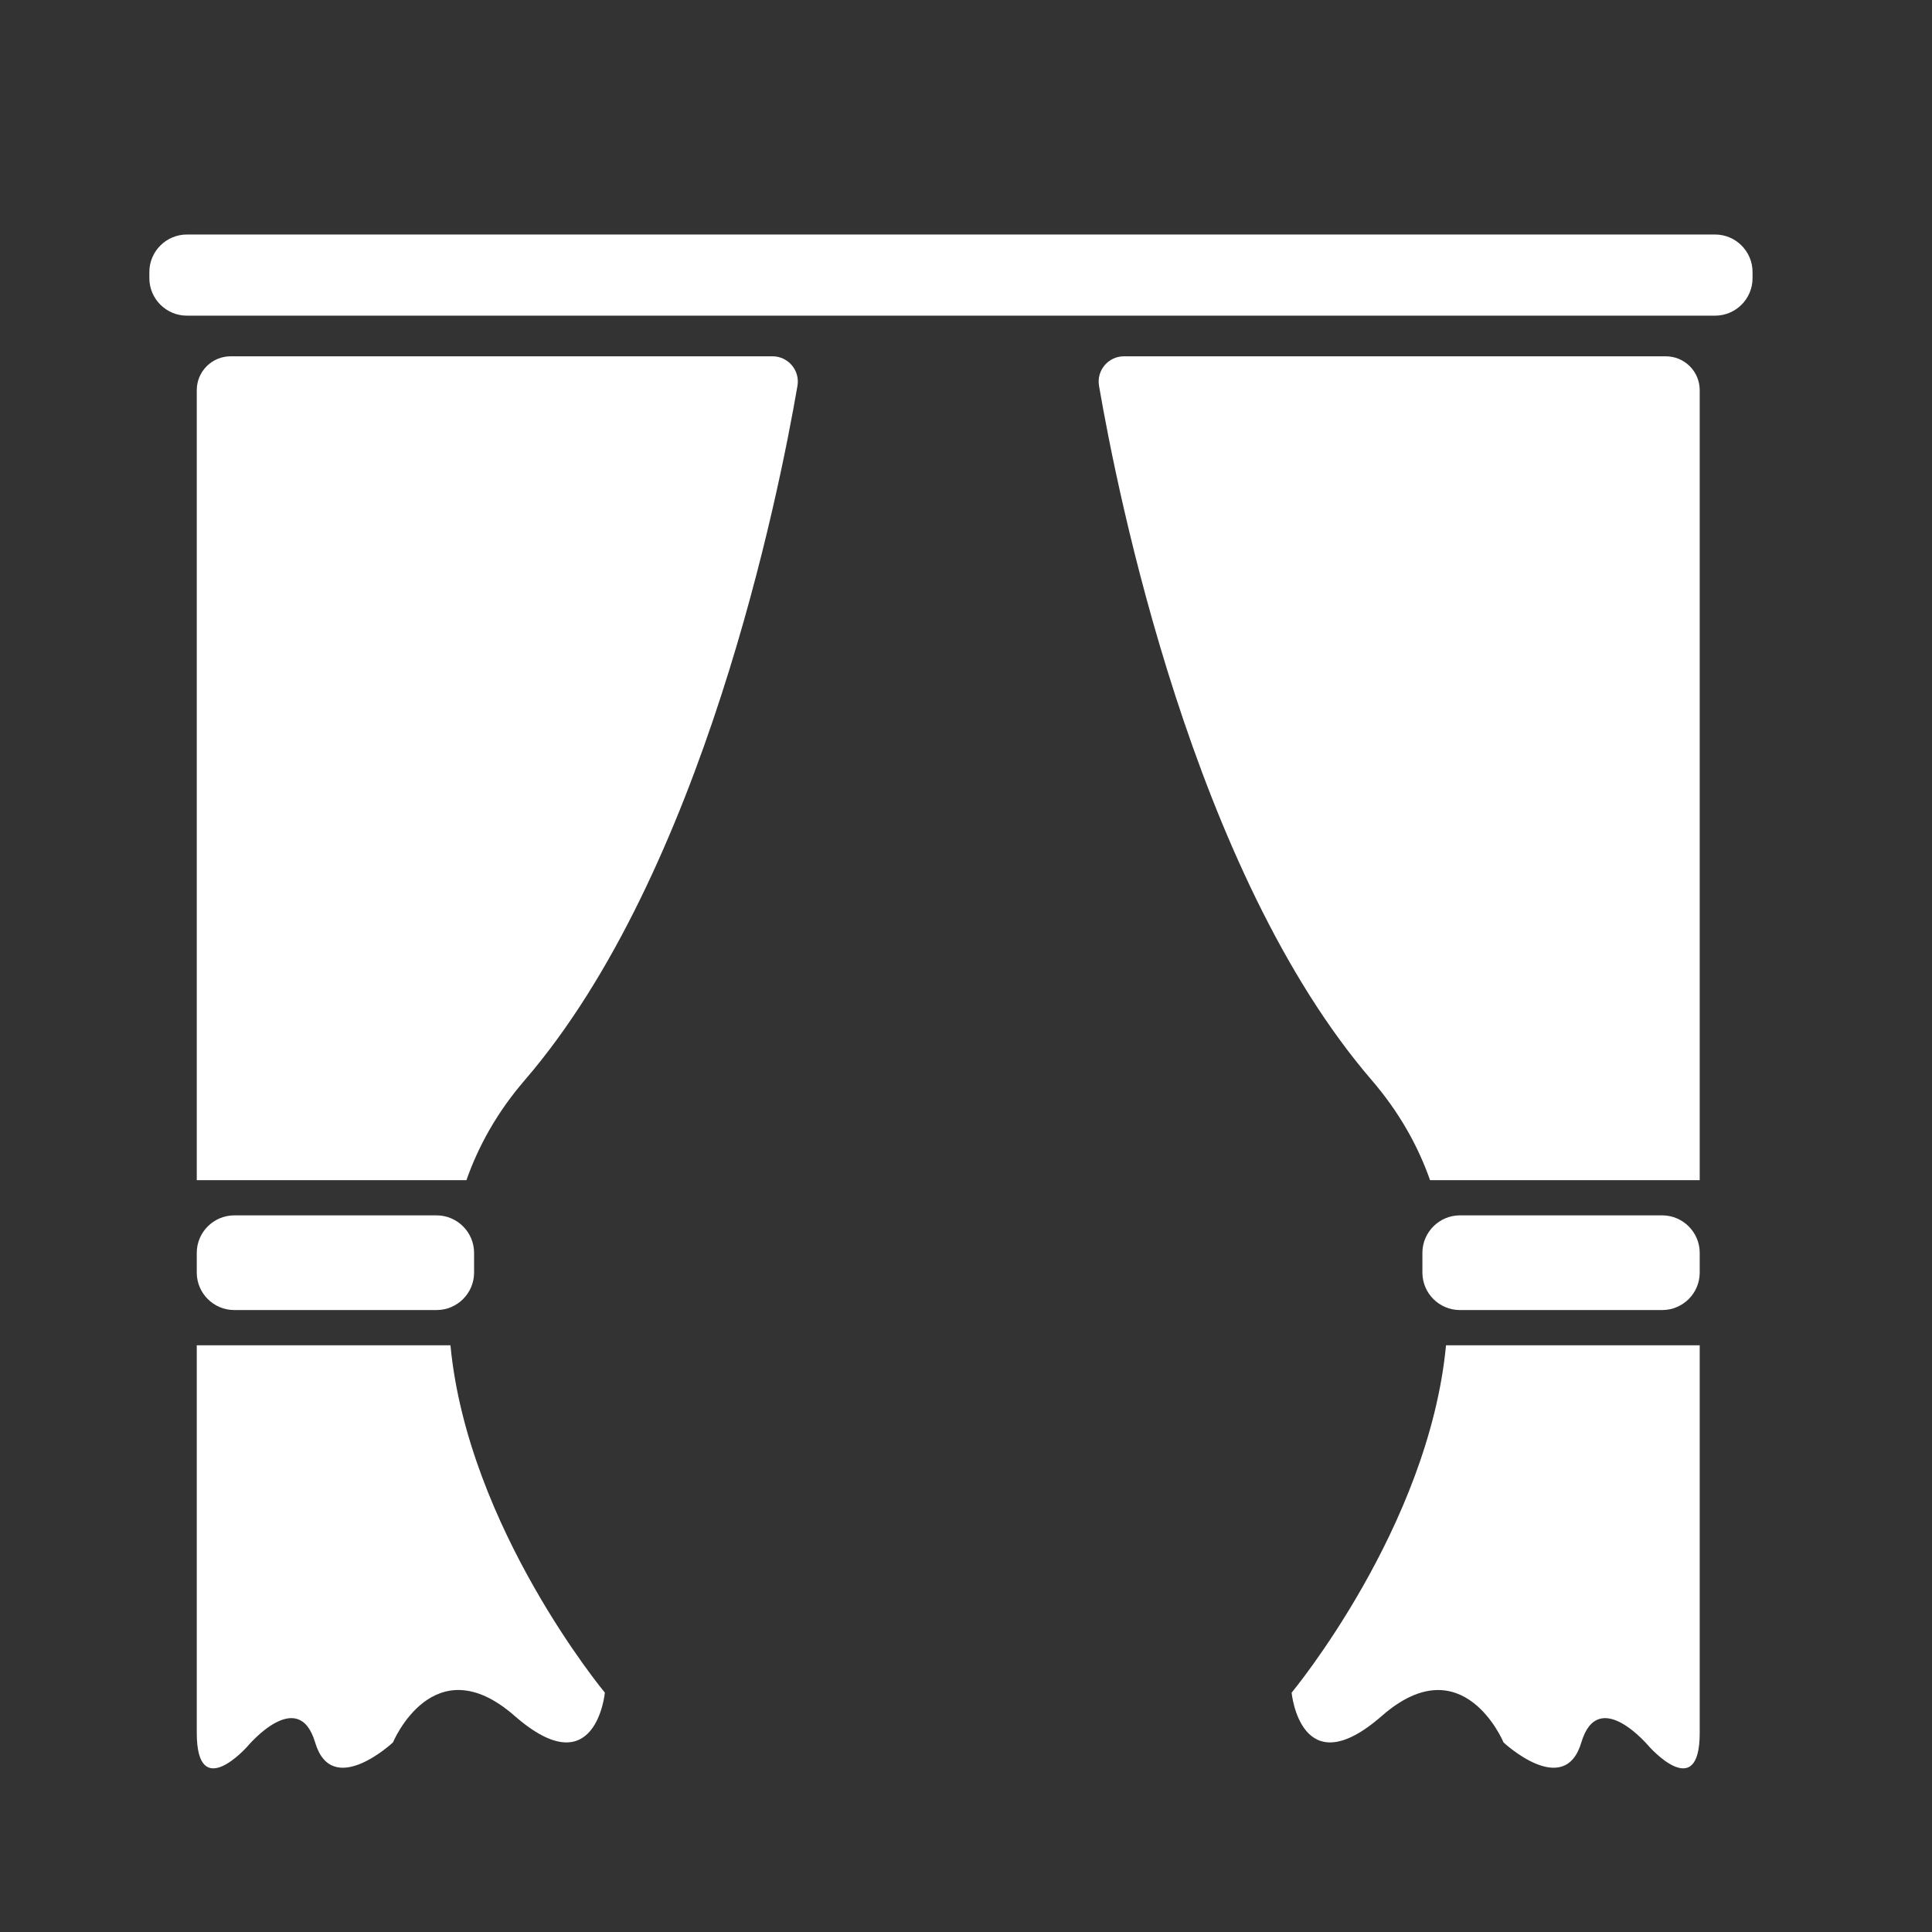 <svg width="26" height="26" viewBox="0 0 26 26" fill="none" xmlns="http://www.w3.org/2000/svg">
<rect x="0" y="0" width="26" height="26" fill="#333333" stroke="none"/>
<path d="M23.081 3.156H2.515C2.237 3.156 2.01 3.383 2.01 3.66V3.744C2.01 4.022 2.237 4.248 2.515 4.248H23.081C23.359 4.248 23.585 4.022 23.585 3.744V3.66C23.585 3.383 23.359 3.156 23.081 3.156ZM5.876 17.63C6.153 17.63 6.38 17.404 6.38 17.126V16.86C6.38 16.583 6.153 16.356 5.876 16.356H3.152C2.875 16.356 2.648 16.583 2.648 16.86V17.126C2.648 17.404 2.875 17.63 3.152 17.63H5.876ZM10.396 4.795H3.104C2.852 4.795 2.648 4.999 2.648 5.251V15.882H6.277C6.44 15.418 6.693 14.964 7.063 14.535C9.465 11.745 10.482 6.647 10.732 5.192C10.767 4.984 10.607 4.795 10.396 4.795ZM2.648 18.104V23.32C2.648 24.276 3.33 23.502 3.33 23.502C3.33 23.502 4.013 22.683 4.241 23.449C4.468 24.215 5.288 23.449 5.288 23.449C5.288 23.449 5.834 22.136 6.926 23.092C8.019 24.048 8.14 22.779 8.14 22.779C8.14 22.779 6.295 20.558 6.062 18.104H2.648ZM22.37 17.63C22.647 17.63 22.874 17.404 22.874 17.126V16.86C22.874 16.583 22.647 16.356 22.37 16.356H19.646C19.369 16.356 19.142 16.583 19.142 16.86V17.126C19.142 17.404 19.369 17.63 19.646 17.63H22.37ZM22.417 4.795H15.126C14.915 4.795 14.755 4.984 14.79 5.192C15.04 6.647 16.057 11.745 18.459 14.535C18.828 14.964 19.082 15.418 19.245 15.882H22.874V5.251C22.874 4.999 22.67 4.795 22.417 4.795ZM17.382 22.779C17.382 22.779 17.503 24.048 18.596 23.092C19.688 22.137 20.234 23.449 20.234 23.449C20.234 23.449 21.053 24.215 21.281 23.449C21.509 22.683 22.191 23.502 22.191 23.502C22.191 23.502 22.874 24.276 22.874 23.32V18.104H19.46C19.227 20.558 17.382 22.779 17.382 22.779Z" fill="white"/>
</svg>
